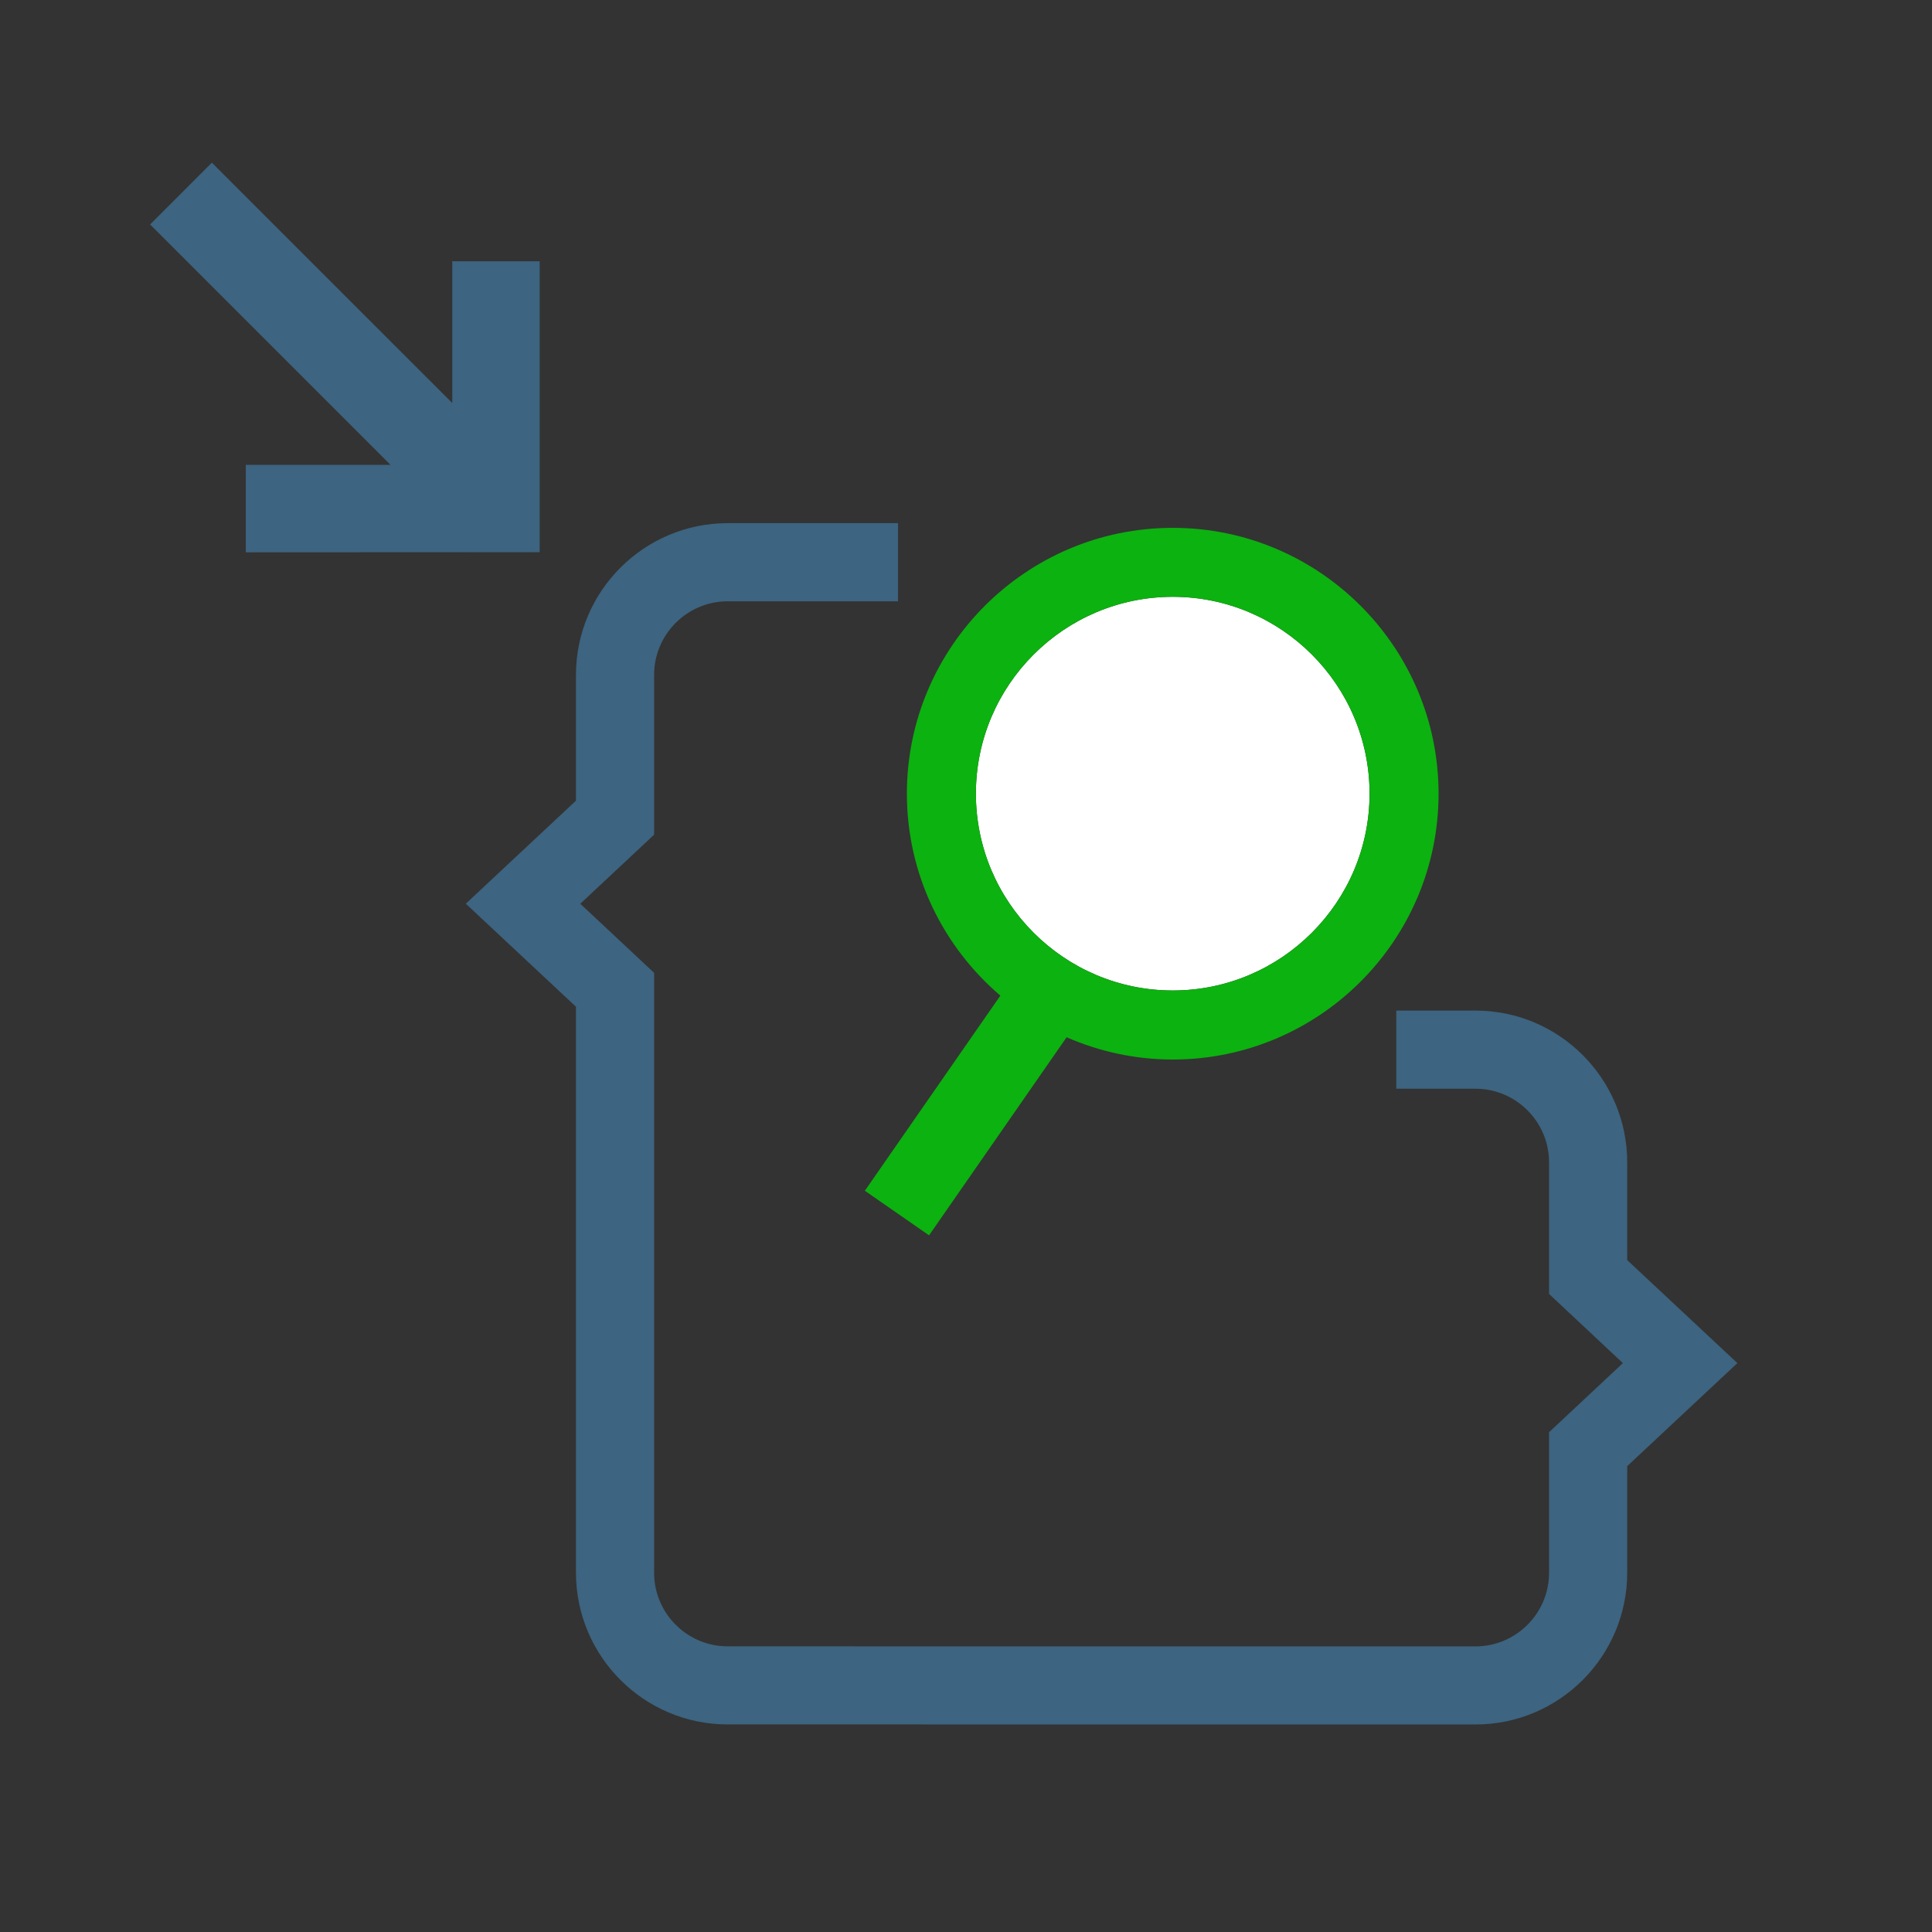 <?xml version="1.0" encoding="utf-8"?>
<!-- Generator: Adobe Illustrator 17.0.0, SVG Export Plug-In . SVG Version: 6.00 Build 0)  -->
<!DOCTYPE svg PUBLIC "-//W3C//DTD SVG 1.1//EN" "http://www.w3.org/Graphics/SVG/1.1/DTD/svg11.dtd">
<svg version="1.1" id="Layer_1" xmlns="http://www.w3.org/2000/svg" xmlns:xlink="http://www.w3.org/1999/xlink" x="0px" y="0px"
	 width="42px" height="42px" viewBox="0 0 42 42" enable-background="new 0 0 42 42" xml:space="preserve">
<rect x="0" y="0" width="42" height="42" fill="#333333" stroke="none"/>
<g>
	<path fill="#3D6480" d="M35.374,27.393v-2.126c0-1.818-1.479-3.298-3.298-3.298h-1.722v1.699h1.722
		c0.881,0,1.599,0.718,1.599,1.599v2.862l1.605,1.504l-1.605,1.502v3.056c0,0.882-0.718,1.6-1.599,1.6L15.819,35.79
		c-0.881,0-1.599-0.718-1.599-1.599V21.149l-1.605-1.502l1.605-1.502v-3.474c0-0.881,0.718-1.599,1.599-1.599h3.703v-1.699h-3.703
		c-1.818,0-3.298,1.479-3.298,3.298v2.735l-2.395,2.24l2.395,2.24v12.304c0,1.818,1.479,3.298,3.298,3.298l16.257,0.001
		c1.818,0,3.298-1.479,3.298-3.299v-2.317l2.395-2.24L35.374,27.393z"/>
	<path fill="#FFFFFF" d="M25.495,21.532c2.359,0,4.278-1.92,4.278-4.279s-1.919-4.279-4.278-4.279c-2.36,0-4.28,1.92-4.28,4.279
		S23.135,21.532,25.495,21.532z"/>
	<path fill="#0CB20F" d="M21.747,21.644l-2.946,4.242l1.396,0.969l2.99-4.306c0.708,0.309,1.487,0.484,2.308,0.484
		c3.187,0,5.778-2.593,5.778-5.779s-2.592-5.779-5.778-5.779c-3.188,0-5.78,2.593-5.78,5.779
		C19.715,19.01,20.505,20.583,21.747,21.644z M25.495,12.974c2.359,0,4.278,1.92,4.278,4.279s-1.919,4.279-4.278,4.279
		c-2.36,0-4.28-1.92-4.28-4.279S23.135,12.974,25.495,12.974z"/>
	<polygon fill="#3D6480" points="5.343,12.007 11.732,12.004 11.732,5.679 9.832,5.679 9.832,8.761 4.606,3.536 3.263,4.88 
		8.489,10.106 5.343,10.106 	"/>
</g>
</svg>
